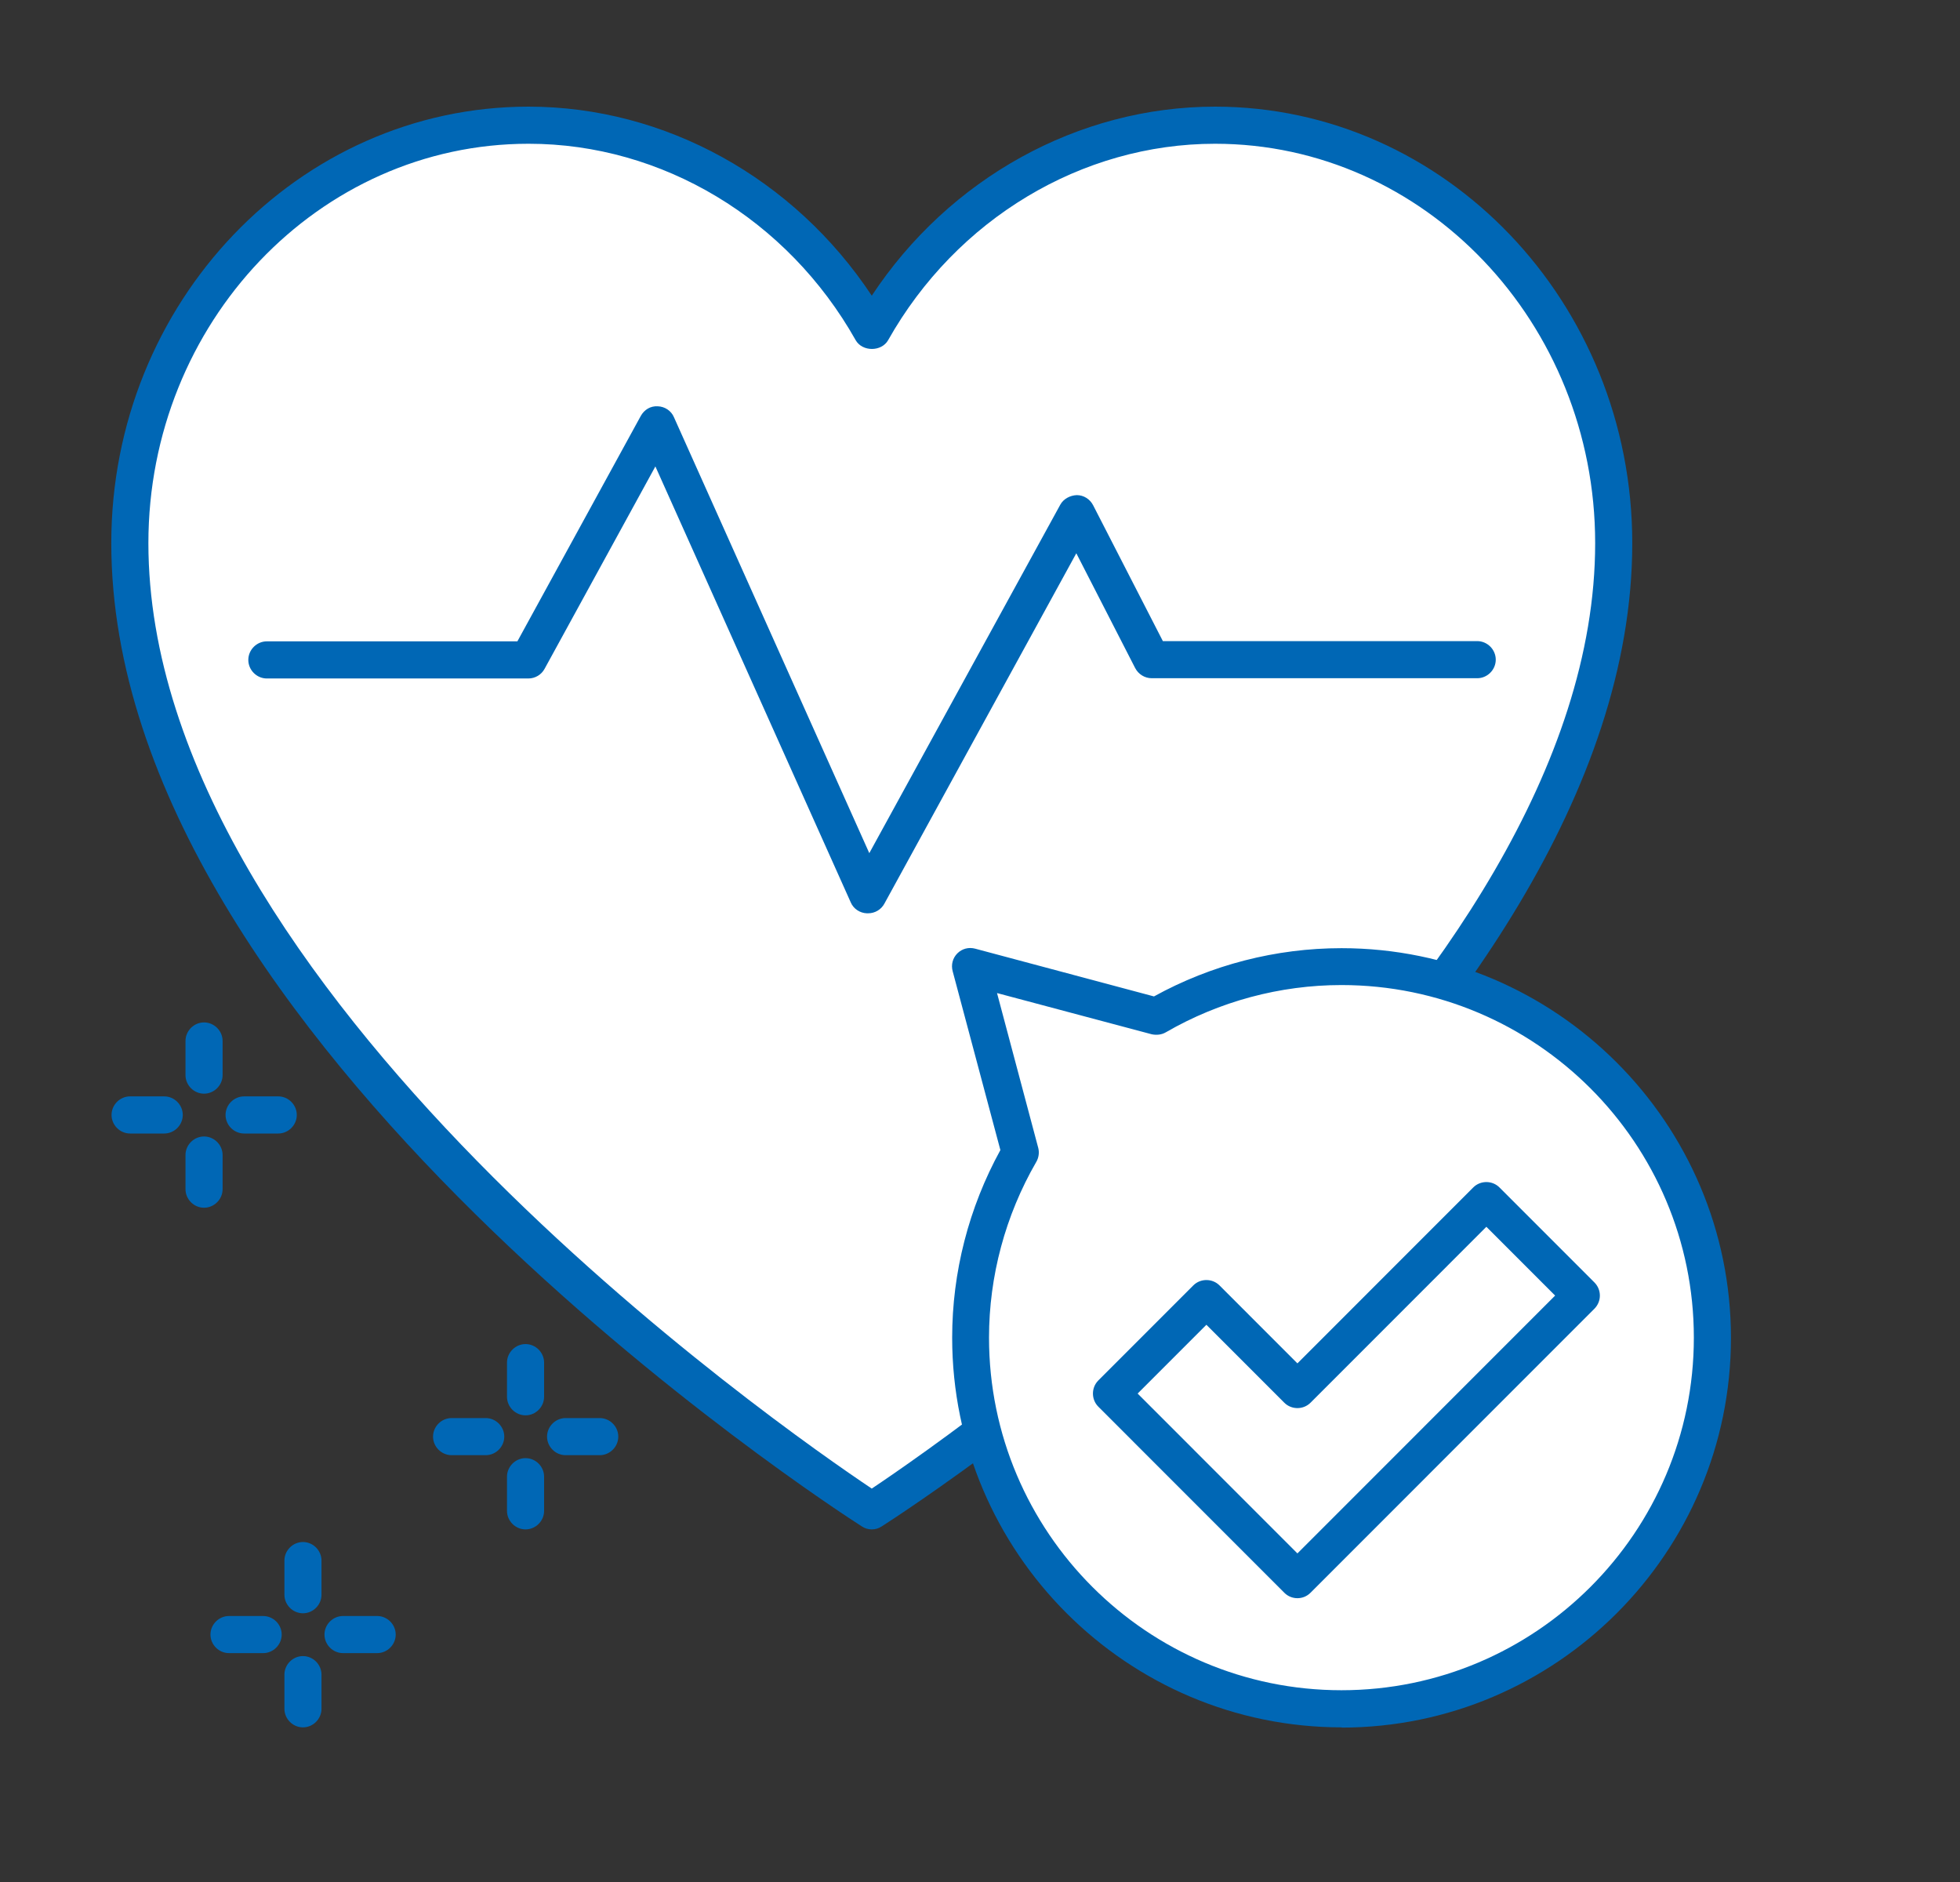 <svg width="100" height="96" viewBox="0 0 100 96" fill="none" xmlns="http://www.w3.org/2000/svg">
<rect x="0" y="0" width="100" height="96" fill="#333333" stroke="none"/>
<path d="M82.333 27.704C82.333 15.928 73.223 6.387 61.993 6.387C54.535 6.387 48.025 10.615 44.479 16.9C40.933 10.615 34.435 6.387 26.965 6.387C15.735 6.387 6.625 15.928 6.625 27.704C6.625 52.822 44.479 77.068 44.479 77.068C44.479 77.068 82.333 52.834 82.333 27.704Z" fill="white"/>
<path d="M44.478 78.014C44.302 78.014 44.125 77.964 43.974 77.863C42.409 76.866 5.678 53.061 5.678 27.704C5.678 15.424 15.23 5.44 26.965 5.44C33.942 5.44 40.516 9.1 44.478 15.083C48.428 9.1 55.014 5.44 61.992 5.44C73.727 5.44 83.279 15.436 83.279 27.704C83.279 53.049 46.548 76.866 44.983 77.863C44.832 77.964 44.655 78.014 44.478 78.014ZM26.965 7.333C16.265 7.333 7.571 16.471 7.571 27.704C7.571 50.449 39.986 72.928 44.478 75.932C48.971 72.928 81.386 50.449 81.386 27.704C81.386 16.471 72.68 7.333 61.992 7.333C55.191 7.333 48.794 11.17 45.311 17.355C44.971 17.948 43.999 17.948 43.658 17.355C40.176 11.17 33.778 7.333 26.977 7.333H26.965Z" fill="#0067B5"/>
<path d="M68.453 49.3C65.021 49.3 61.803 50.234 59.027 51.837L49.526 49.3L52.062 58.804C50.46 61.581 49.526 64.799 49.526 68.233C49.526 78.683 58.005 87.165 68.453 87.165C78.901 87.165 87.38 78.683 87.38 68.233C87.38 57.782 78.901 49.3 68.453 49.3Z" fill="white"/>
<path d="M68.453 88.112C57.501 88.112 48.58 79.188 48.58 68.233C48.58 64.9 49.425 61.606 51.04 58.665L48.605 49.54C48.517 49.212 48.605 48.871 48.845 48.631C49.084 48.391 49.425 48.303 49.753 48.391L58.876 50.827C61.803 49.212 65.109 48.366 68.441 48.366C79.393 48.366 88.314 57.29 88.314 68.245C88.314 79.201 79.393 88.124 68.441 88.124L68.453 88.112ZM50.864 50.638L52.971 58.552C53.034 58.791 52.996 59.057 52.87 59.271C51.293 61.997 50.46 65.102 50.46 68.233C50.46 78.153 58.523 86.218 68.441 86.218C78.358 86.218 86.421 78.153 86.421 68.233C86.421 58.312 78.358 50.247 68.441 50.247C65.311 50.247 62.207 51.08 59.482 52.657C59.267 52.784 59.002 52.809 58.762 52.758L50.851 50.651L50.864 50.638Z" fill="#0067B5"/>
<path d="M78.548 63.954L75.835 61.24L66.195 70.883L61.551 66.238L58.838 68.952L65.299 75.414C65.791 75.906 66.586 75.906 67.078 75.414L78.548 63.941V63.954Z" fill="white"/>
<path d="M66.195 81.523C65.955 81.523 65.715 81.435 65.526 81.245L56.037 71.754C55.671 71.388 55.671 70.782 56.037 70.416L60.882 65.569C61.248 65.203 61.854 65.203 62.22 65.569L66.195 69.545L75.166 60.571C75.532 60.205 76.138 60.205 76.503 60.571L81.349 65.418C81.525 65.594 81.626 65.834 81.626 66.087C81.626 66.339 81.525 66.579 81.349 66.756L66.863 81.245C66.674 81.435 66.434 81.523 66.195 81.523ZM58.043 71.085L66.195 79.239L79.343 66.087L75.835 62.578L66.863 71.552C66.497 71.918 65.892 71.918 65.526 71.552L61.551 67.576L58.043 71.085Z" fill="#0067B5"/>
<path d="M44.264 46.587C44.264 46.587 44.239 46.587 44.226 46.587C43.873 46.574 43.545 46.359 43.406 46.031L33.438 23.792L27.785 34.116C27.621 34.419 27.305 34.609 26.952 34.609H13.615C13.098 34.609 12.669 34.179 12.669 33.662C12.669 33.144 13.098 32.715 13.615 32.715H26.397L32.693 21.217C32.87 20.901 33.185 20.7 33.564 20.725C33.917 20.737 34.245 20.952 34.384 21.28L44.352 43.519L54.094 25.748C54.258 25.445 54.598 25.269 54.939 25.256C55.292 25.256 55.608 25.458 55.772 25.773L59.33 32.703H75.368C75.885 32.703 76.314 33.132 76.314 33.649C76.314 34.167 75.885 34.596 75.368 34.596H58.762C58.409 34.596 58.081 34.394 57.917 34.078L54.914 28.222L45.122 46.094C44.958 46.397 44.643 46.587 44.289 46.587H44.264Z" fill="#0067B5"/>
<path d="M13.426 84.325H11.684C11.167 84.325 10.738 83.896 10.738 83.378C10.738 82.861 11.167 82.432 11.684 82.432H13.426C13.943 82.432 14.372 82.861 14.372 83.378C14.372 83.896 13.943 84.325 13.426 84.325Z" fill="#0067B5"/>
<path d="M19.243 84.325H17.501C16.984 84.325 16.555 83.896 16.555 83.378C16.555 82.861 16.984 82.432 17.501 82.432H19.243C19.76 82.432 20.189 82.861 20.189 83.378C20.189 83.896 19.76 84.325 19.243 84.325Z" fill="#0067B5"/>
<path d="M15.457 88.112C14.94 88.112 14.511 87.682 14.511 87.165V85.423C14.511 84.906 14.94 84.476 15.457 84.476C15.974 84.476 16.403 84.906 16.403 85.423V87.165C16.403 87.682 15.974 88.112 15.457 88.112Z" fill="#0067B5"/>
<path d="M15.457 82.293C14.94 82.293 14.511 81.864 14.511 81.346V79.605C14.511 79.087 14.94 78.658 15.457 78.658C15.974 78.658 16.403 79.087 16.403 79.605V81.346C16.403 81.864 15.974 82.293 15.457 82.293Z" fill="#0067B5"/>
<path d="M8.379 57.82H6.637C6.12 57.82 5.691 57.391 5.691 56.873C5.691 56.355 6.12 55.926 6.637 55.926H8.379C8.896 55.926 9.325 56.355 9.325 56.873C9.325 57.391 8.896 57.82 8.379 57.82Z" fill="#0067B5"/>
<path d="M14.195 57.82H12.454C11.937 57.82 11.508 57.391 11.508 56.873C11.508 56.355 11.937 55.926 12.454 55.926H14.195C14.713 55.926 15.142 56.355 15.142 56.873C15.142 57.391 14.713 57.82 14.195 57.82Z" fill="#0067B5"/>
<path d="M10.41 61.606C9.893 61.606 9.464 61.177 9.464 60.66V58.918C9.464 58.4 9.893 57.971 10.41 57.971C10.927 57.971 11.357 58.4 11.357 58.918V60.66C11.357 61.177 10.927 61.606 10.41 61.606Z" fill="#0067B5"/>
<path d="M10.41 55.788C9.893 55.788 9.464 55.358 9.464 54.841V53.099C9.464 52.582 9.893 52.153 10.41 52.153C10.927 52.153 11.357 52.582 11.357 53.099V54.841C11.357 55.358 10.927 55.788 10.41 55.788Z" fill="#0067B5"/>
<path d="M24.782 74.228H23.041C22.523 74.228 22.094 73.799 22.094 73.281C22.094 72.764 22.523 72.335 23.041 72.335H24.782C25.299 72.335 25.728 72.764 25.728 73.281C25.728 73.799 25.299 74.228 24.782 74.228Z" fill="#0067B5"/>
<path d="M30.599 74.228H28.858C28.34 74.228 27.911 73.799 27.911 73.281C27.911 72.764 28.34 72.335 28.858 72.335H30.599C31.116 72.335 31.545 72.764 31.545 73.281C31.545 73.799 31.116 74.228 30.599 74.228Z" fill="#0067B5"/>
<path d="M26.814 78.014C26.296 78.014 25.867 77.585 25.867 77.068V75.326C25.867 74.808 26.296 74.379 26.814 74.379C27.331 74.379 27.76 74.808 27.76 75.326V77.068C27.76 77.585 27.331 78.014 26.814 78.014Z" fill="#0067B5"/>
<path d="M26.814 72.196C26.296 72.196 25.867 71.766 25.867 71.249V69.507C25.867 68.99 26.296 68.561 26.814 68.561C27.331 68.561 27.76 68.99 27.76 69.507V71.249C27.76 71.766 27.331 72.196 26.814 72.196Z" fill="#0067B5"/>
</svg>
